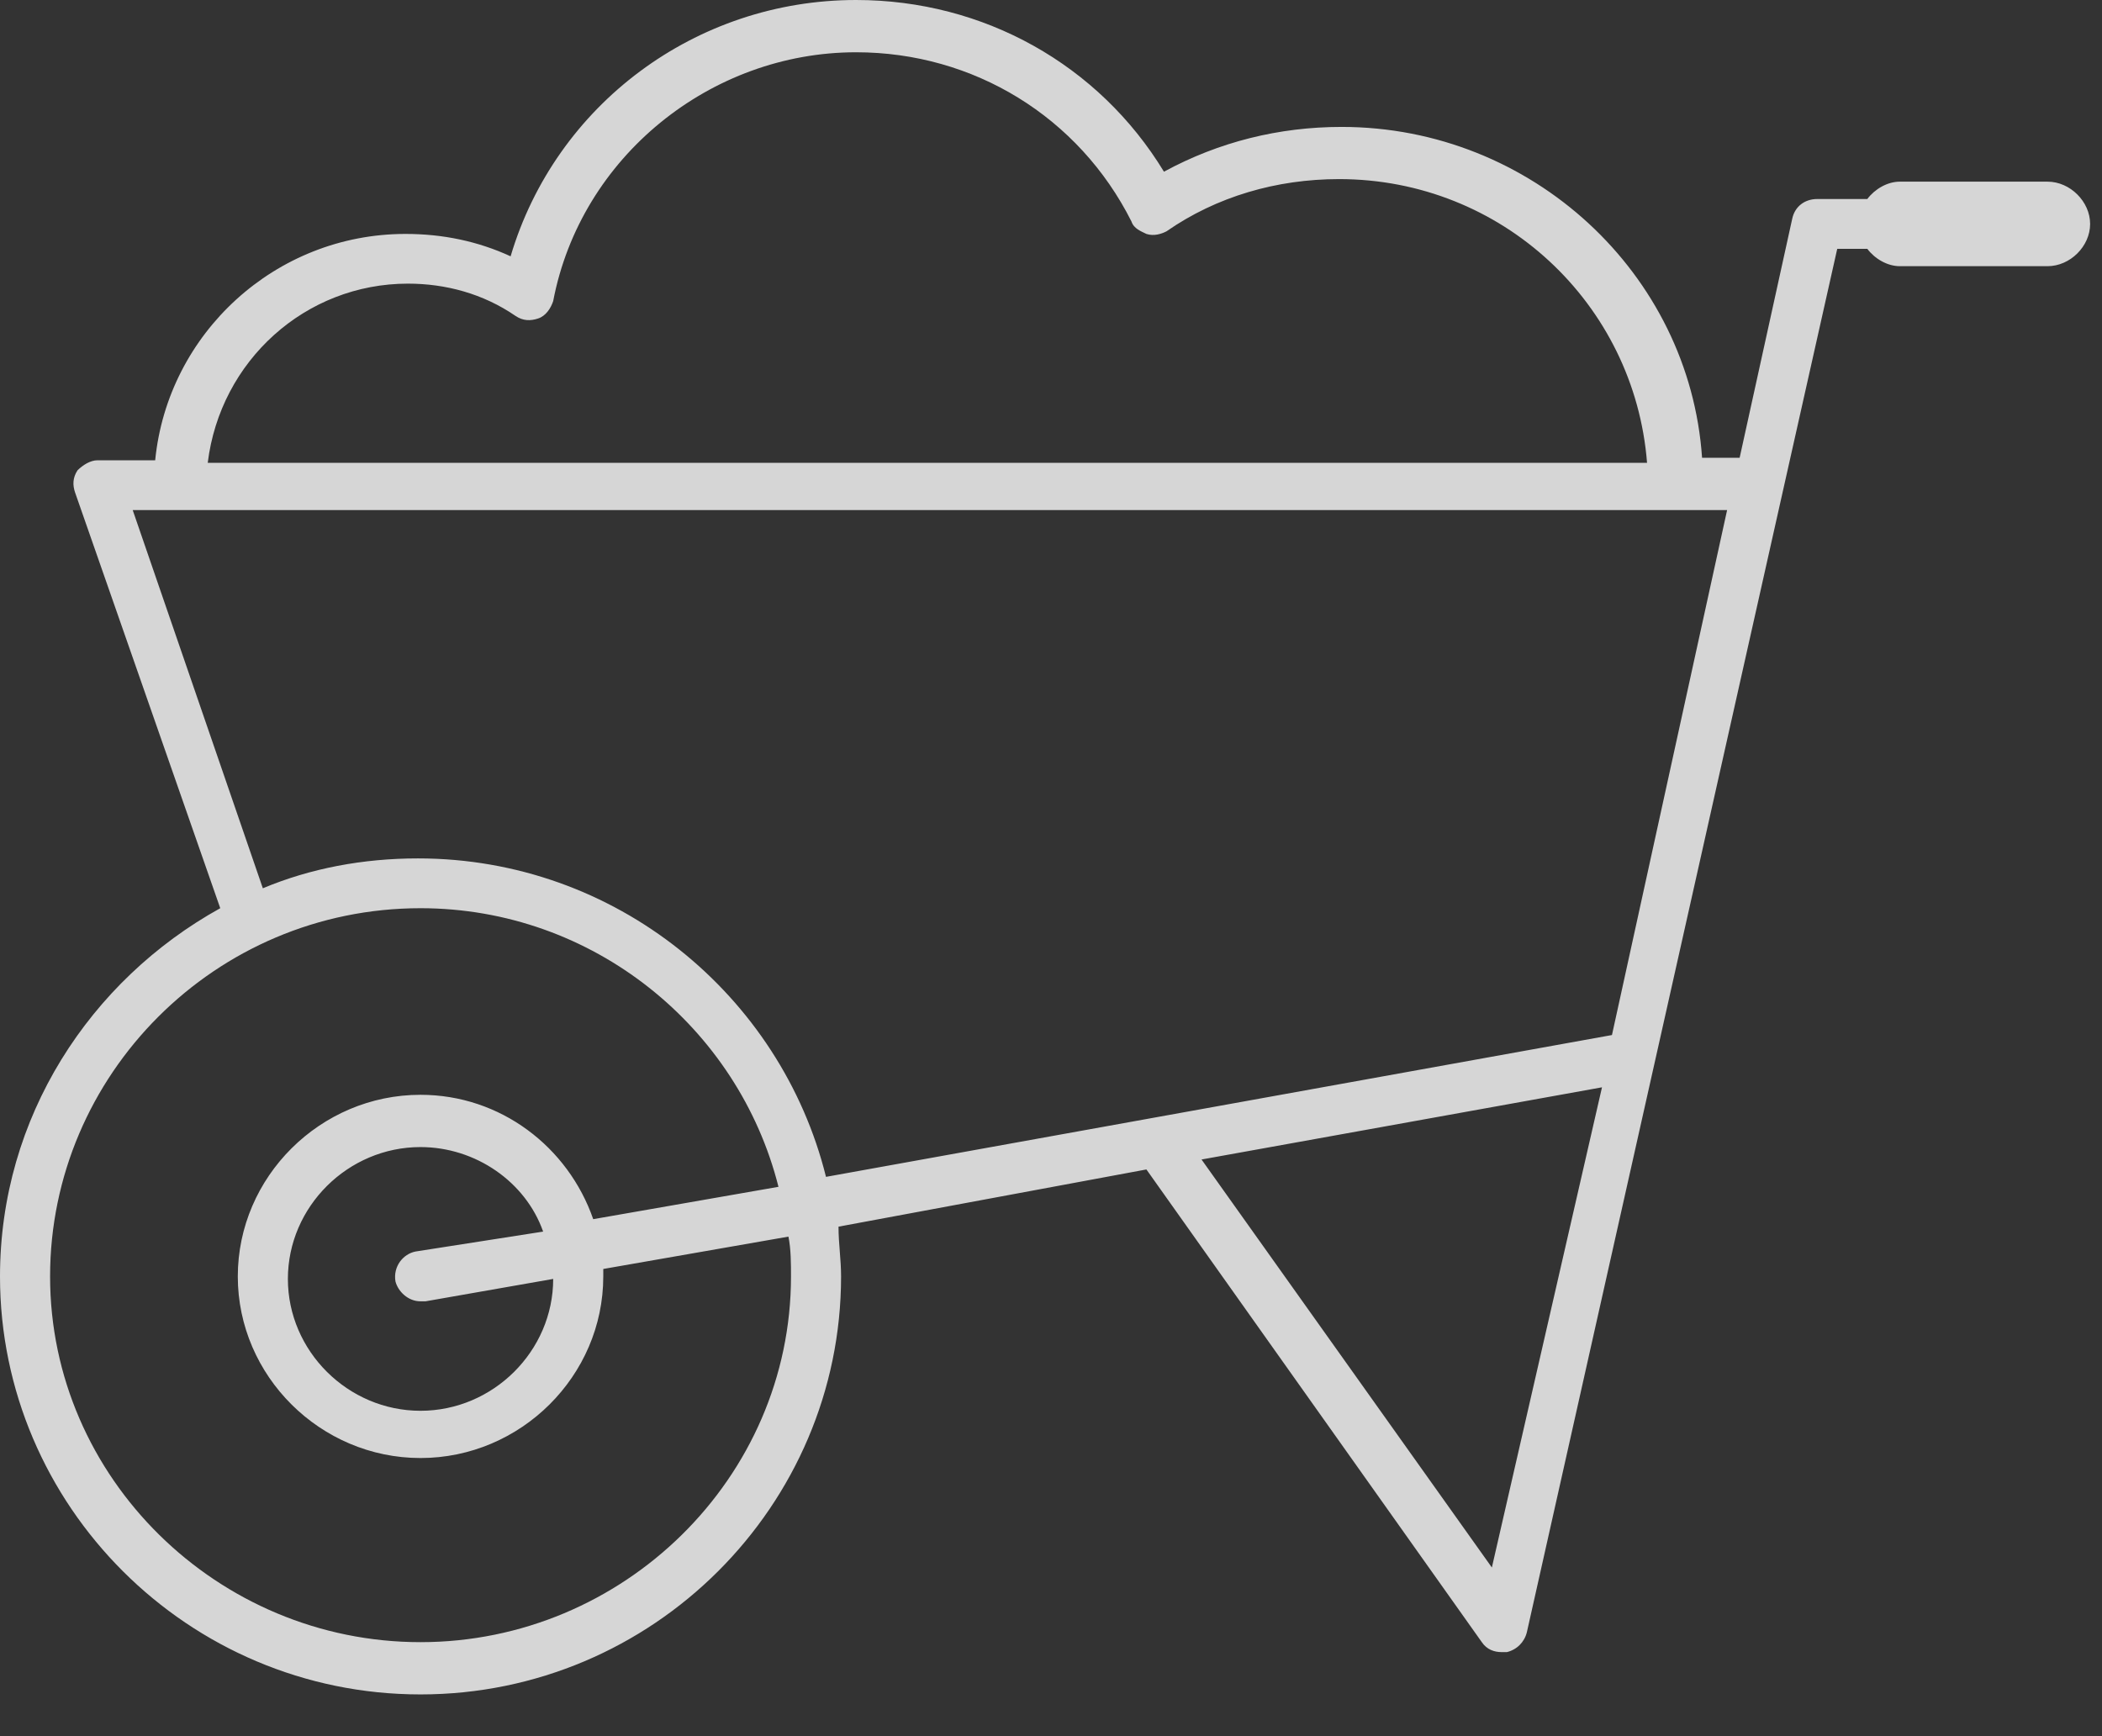 <svg width="23" height="19" viewBox="0 0 23 19" fill="none" xmlns="http://www.w3.org/2000/svg">
<rect x="0" y="0" width="23" height="19" fill="#333333" stroke="none"/>
<path opacity="0.8" d="M0 13.969C0 16.474 2.054 18.543 4.601 18.543C7.148 18.543 9.203 16.474 9.203 13.969C9.203 13.778 9.175 13.614 9.175 13.424L12.544 12.798L16.214 17.971C16.269 18.053 16.351 18.08 16.433 18.08C16.461 18.08 16.461 18.08 16.488 18.08C16.598 18.053 16.68 17.971 16.707 17.862L20.103 2.723H20.432C20.514 2.832 20.651 2.913 20.788 2.913H22.404C22.651 2.913 22.87 2.696 22.87 2.451C22.87 2.206 22.651 1.988 22.404 1.988H20.788C20.651 1.988 20.514 2.069 20.432 2.178H19.884C19.747 2.178 19.638 2.26 19.61 2.396L19.035 5.01H18.624C18.487 2.995 16.762 1.389 14.68 1.389C13.996 1.389 13.338 1.552 12.736 1.879C12.024 0.708 10.764 0 9.367 0C7.614 0 6.08 1.144 5.587 2.805C5.231 2.641 4.848 2.56 4.437 2.56C3.013 2.56 1.835 3.649 1.698 5.037H1.068C0.986 5.037 0.904 5.092 0.849 5.146C0.794 5.228 0.794 5.31 0.822 5.391L2.41 9.939C0.986 10.728 0 12.226 0 13.969ZM16.324 17.154L13.147 12.689L17.529 11.899L16.324 17.154ZM4.464 3.104C4.875 3.104 5.286 3.213 5.642 3.458C5.724 3.513 5.806 3.513 5.889 3.485C5.971 3.458 6.026 3.376 6.053 3.295C6.354 1.715 7.778 0.572 9.367 0.572C10.654 0.572 11.805 1.28 12.38 2.423C12.407 2.505 12.489 2.532 12.544 2.56C12.626 2.587 12.708 2.56 12.763 2.532C13.311 2.151 13.968 1.96 14.653 1.96C16.433 1.96 17.885 3.322 18.022 5.065H2.273C2.41 3.948 3.341 3.104 4.464 3.104ZM1.452 5.582H18.898L17.638 11.327L9.038 12.879C8.545 10.892 6.738 9.394 4.574 9.394C3.971 9.394 3.396 9.503 2.876 9.721L1.452 5.582ZM4.601 9.939C6.491 9.939 8.08 11.246 8.518 12.988L6.491 13.342C6.217 12.553 5.478 11.981 4.601 11.981C3.506 11.981 2.602 12.879 2.602 13.969C2.602 15.058 3.506 15.956 4.601 15.956C5.697 15.956 6.601 15.058 6.601 13.969C6.601 13.941 6.601 13.914 6.601 13.887L8.627 13.533C8.655 13.669 8.655 13.832 8.655 13.969C8.655 16.174 6.82 17.971 4.601 17.971C2.383 17.971 0.548 16.174 0.548 13.969C0.548 11.763 2.355 9.939 4.601 9.939ZM4.601 14.241C4.629 14.241 4.629 14.241 4.656 14.241L6.053 13.996C6.053 14.785 5.396 15.439 4.601 15.439C3.807 15.439 3.15 14.785 3.15 13.996C3.15 13.206 3.807 12.553 4.601 12.553C5.204 12.553 5.752 12.934 5.943 13.478L4.547 13.696C4.41 13.723 4.3 13.86 4.327 14.023C4.355 14.132 4.464 14.241 4.601 14.241Z" fill="white"/>
</svg>
